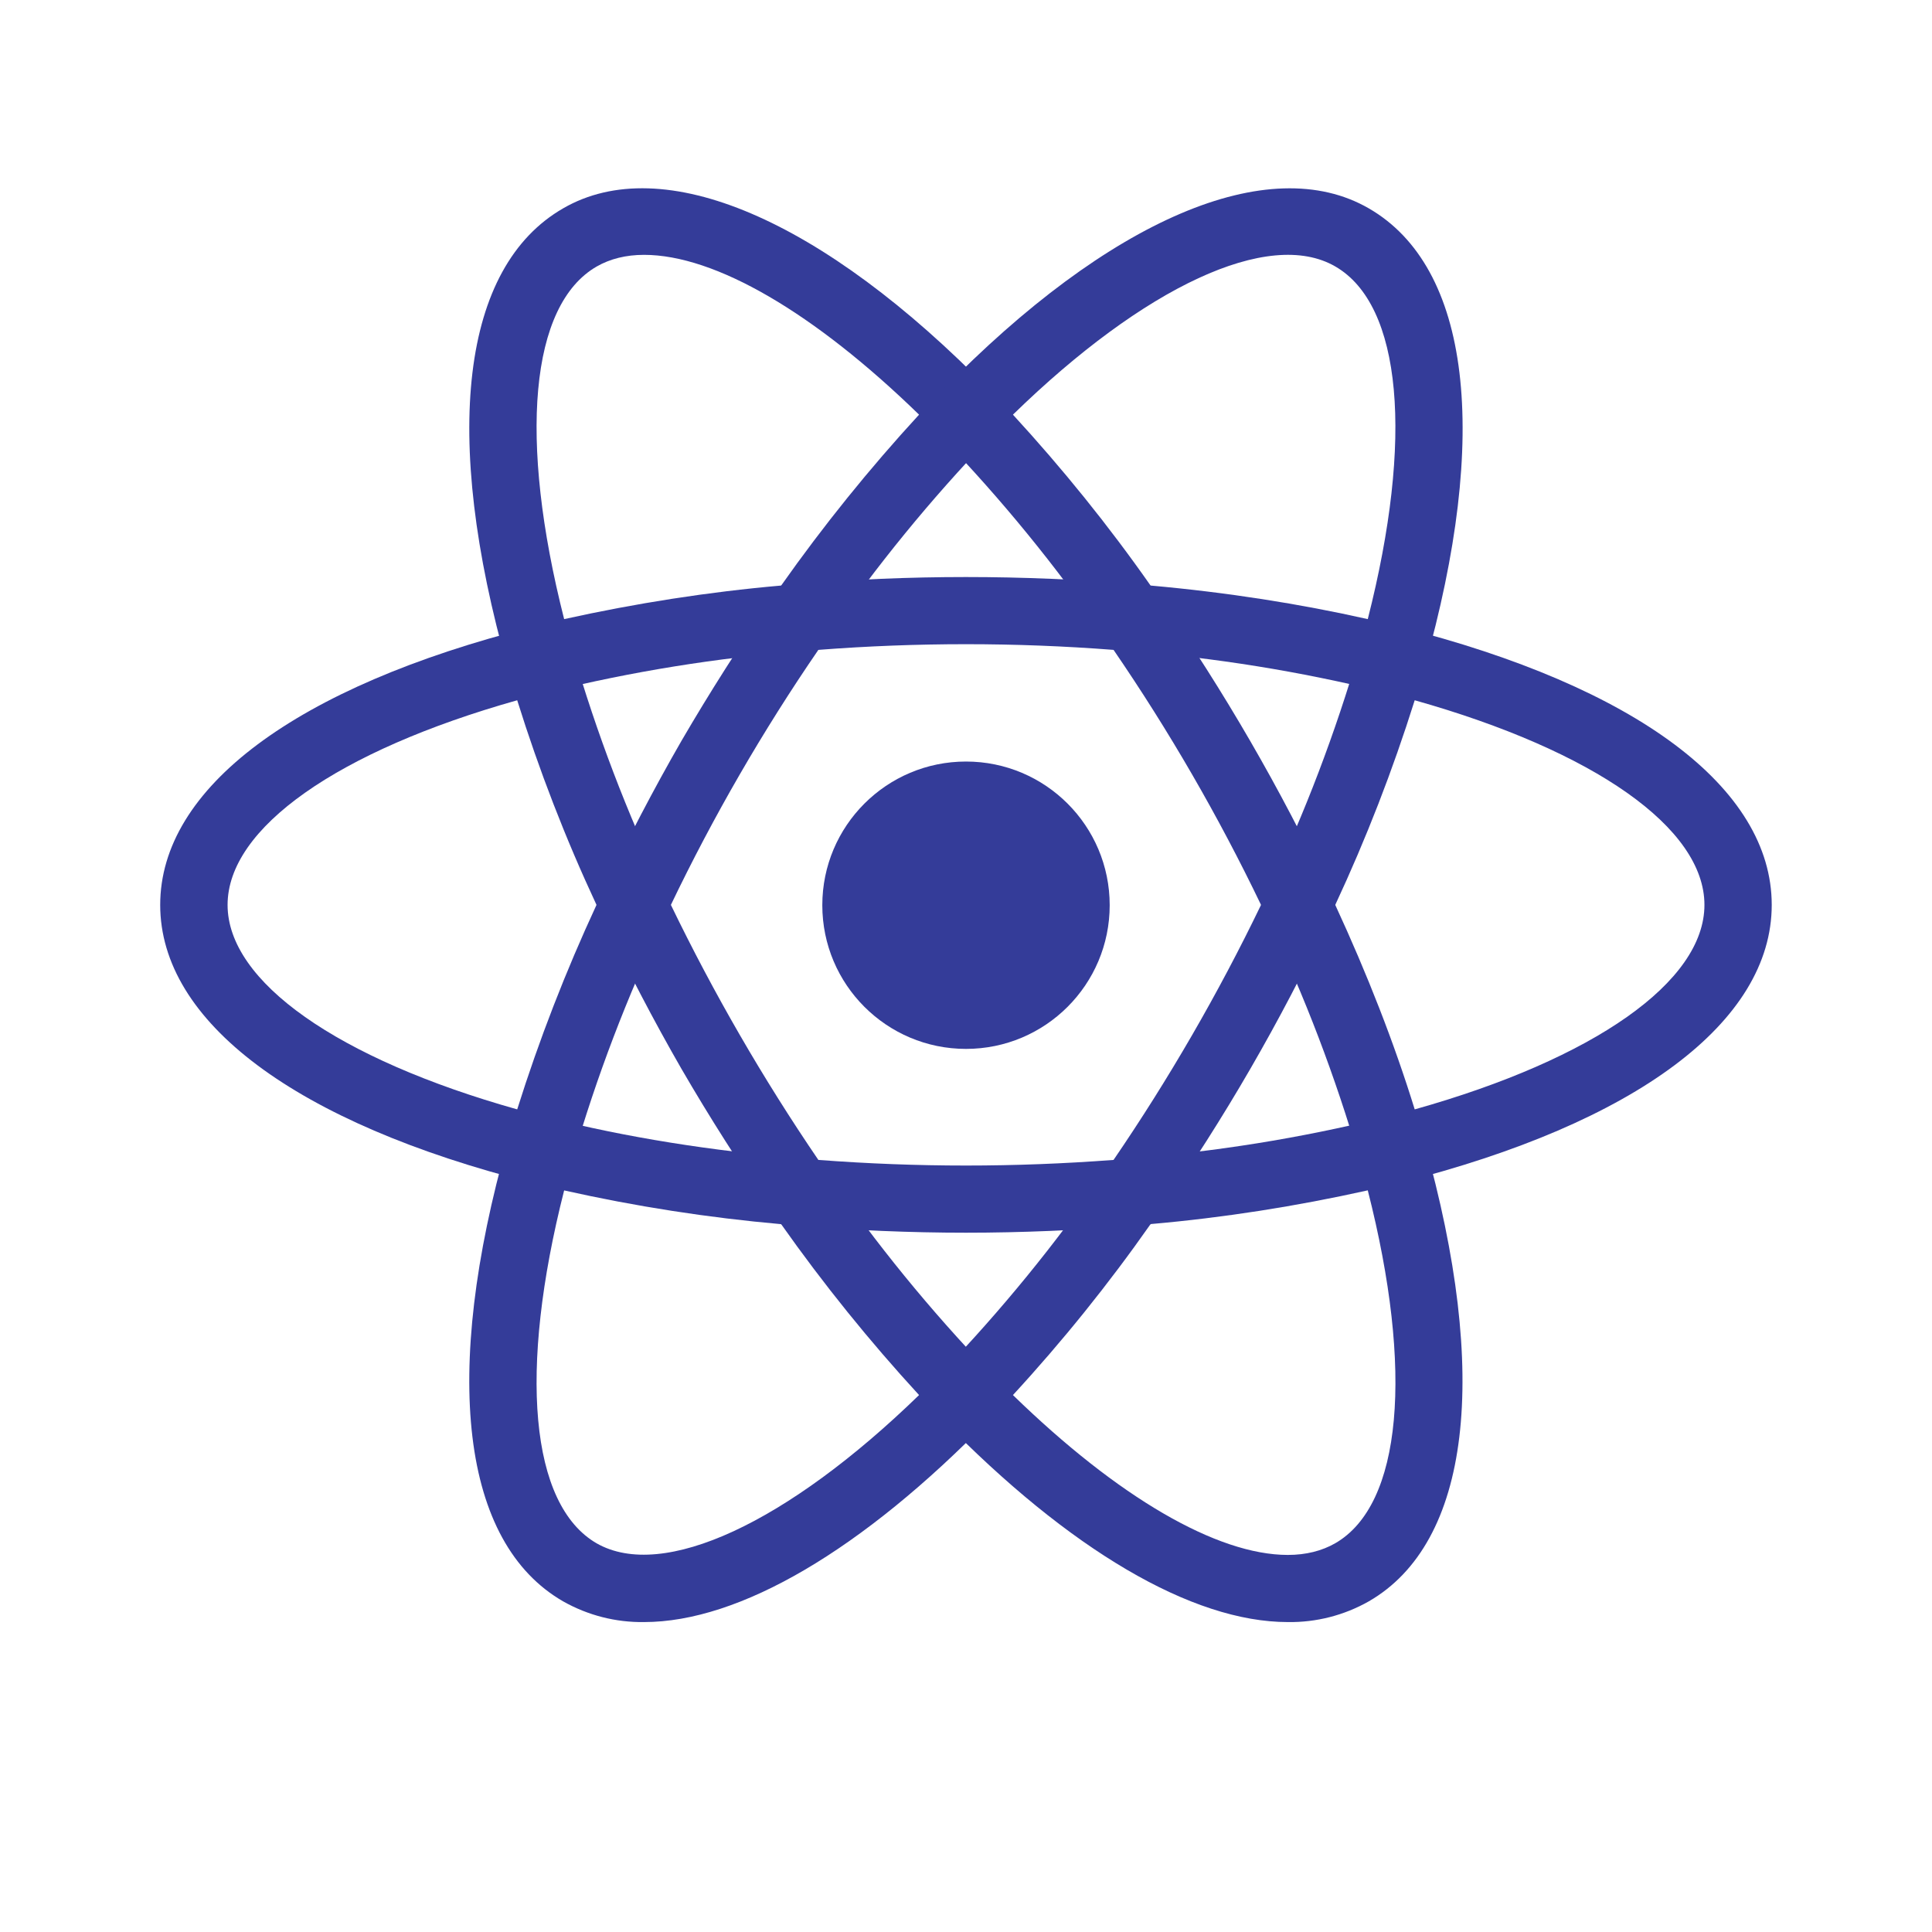 <svg width="88" height="88" viewBox="0 0 88 88" fill="none" xmlns="http://www.w3.org/2000/svg">
<path d="M44 47.776C47.615 47.776 50.545 44.846 50.545 41.231C50.545 37.617 47.615 34.687 44 34.687C40.385 34.687 37.455 37.617 37.455 41.231C37.455 44.846 40.385 47.776 44 47.776Z" fill="#343C99"/>
<path d="M25.674 54.245L24.226 53.874C13.468 51.157 7.297 46.538 7.297 41.217C7.297 35.893 13.472 31.277 24.226 28.56L25.674 28.193L26.081 29.627C27.169 33.38 28.562 37.038 30.247 40.565L30.558 41.217L30.247 41.87C28.56 45.401 27.163 49.06 26.081 52.815L25.674 54.245ZM23.558 31.896C15.386 34.199 10.366 37.712 10.366 41.217C10.366 44.715 15.382 48.231 23.558 50.531C24.559 47.348 25.77 44.235 27.17 41.217C25.759 38.194 24.553 35.081 23.558 31.896ZM62.322 54.245L61.919 52.807C60.829 49.053 59.435 45.394 57.75 41.866L57.438 41.217L57.75 40.561C59.437 37.037 60.827 33.374 61.919 29.619L62.322 28.189L63.771 28.556C74.532 31.273 80.7 35.889 80.7 41.217C80.7 46.541 74.529 51.157 63.771 53.874L62.322 54.245ZM60.819 41.217C62.286 44.392 63.507 47.517 64.438 50.531C72.615 48.231 77.635 44.715 77.635 41.217C77.635 37.712 72.618 34.203 64.438 31.896C63.438 35.08 62.229 38.193 60.819 41.217Z" fill="#343C99"/>
<path d="M23.536 31.881L23.133 30.451C20.104 19.789 21.021 12.151 25.652 9.489C30.18 6.867 37.466 9.966 45.096 17.794L46.138 18.865L45.096 19.932C42.386 22.75 39.909 25.784 37.69 29.003L37.275 29.597L36.557 29.656C32.654 29.962 28.782 30.587 24.981 31.522L23.536 31.881ZM29.337 11.608C28.516 11.608 27.79 11.788 27.177 12.14C24.141 13.889 23.606 19.98 25.696 28.2C28.963 27.478 32.259 26.961 35.581 26.671C37.505 23.943 39.603 21.343 41.862 18.887C37.085 14.241 32.575 11.608 29.337 11.608ZM58.659 73.883C54.303 73.883 48.708 70.598 42.9 64.636L41.862 63.569L42.9 62.505C45.611 59.682 48.089 56.645 50.31 53.423L50.721 52.837L51.432 52.767C55.337 52.466 59.209 51.844 63.012 50.908L64.46 50.541L64.867 51.975C67.881 62.63 66.968 70.279 62.344 72.941C61.222 73.577 59.95 73.903 58.659 73.883ZM46.138 63.543C50.912 68.189 55.425 70.825 58.659 70.825C59.484 70.825 60.21 70.642 60.819 70.293C63.859 68.541 64.398 62.44 62.3 54.219C59.037 54.945 55.737 55.465 52.408 55.755C50.493 58.487 48.398 61.089 46.138 63.543Z" fill="#343C99"/>
<path d="M64.46 31.881L63.011 31.518C59.209 30.58 55.337 29.956 51.432 29.652L50.721 29.59L50.31 28.996C48.092 25.775 45.613 22.741 42.9 19.924L41.862 18.858L42.9 17.794C50.526 9.969 57.809 6.871 62.344 9.489C66.972 12.155 67.892 19.793 64.867 30.451L64.46 31.881ZM52.407 26.671C55.906 26.983 59.22 27.507 62.3 28.2C64.394 19.98 63.858 13.889 60.819 12.136C57.797 10.387 52.111 13.064 46.138 18.887C48.396 21.343 50.493 23.939 52.407 26.671ZM29.337 73.883C28.047 73.902 26.775 73.576 25.652 72.941C21.021 70.279 20.104 62.634 23.129 51.975L23.525 50.541L24.974 50.908C28.508 51.799 32.402 52.426 36.553 52.767L37.264 52.837L37.678 53.423C39.893 56.642 42.372 59.682 45.085 62.505L46.127 63.569L45.085 64.636C39.281 70.602 33.685 73.883 29.337 73.883ZM25.696 54.222C23.606 62.443 24.141 68.544 27.177 70.297C30.202 72.02 35.871 69.362 41.862 63.543C39.603 61.086 37.505 58.486 35.581 55.759C32.256 55.465 28.954 54.952 25.696 54.222Z" fill="#343C99"/>
<path d="M44 56.148C41.481 56.148 38.896 56.041 36.3 55.825L35.581 55.763L35.167 55.169C33.703 53.064 32.326 50.9 31.038 48.682C29.76 46.459 28.573 44.185 27.478 41.866L27.17 41.217L27.478 40.561C28.574 38.243 29.759 35.97 31.038 33.748C32.311 31.563 33.7 29.377 35.167 27.258L35.581 26.671L36.3 26.605C41.422 26.176 46.571 26.176 51.693 26.605L52.404 26.675L52.818 27.262C55.751 31.474 58.327 35.924 60.518 40.564L60.823 41.221L60.518 41.87C58.333 46.514 55.757 50.964 52.818 55.172L52.404 55.766L51.693 55.829C49.104 56.038 46.515 56.148 44 56.148ZM37.275 52.833C41.804 53.174 46.196 53.174 50.721 52.833C53.247 49.134 55.492 45.251 57.438 41.217C55.499 37.179 53.253 33.296 50.721 29.601C46.246 29.256 41.751 29.256 37.275 29.601C34.741 33.294 32.495 37.178 30.558 41.217C32.508 45.249 34.753 49.132 37.275 52.833Z" fill="#343C99"/>
</svg>
